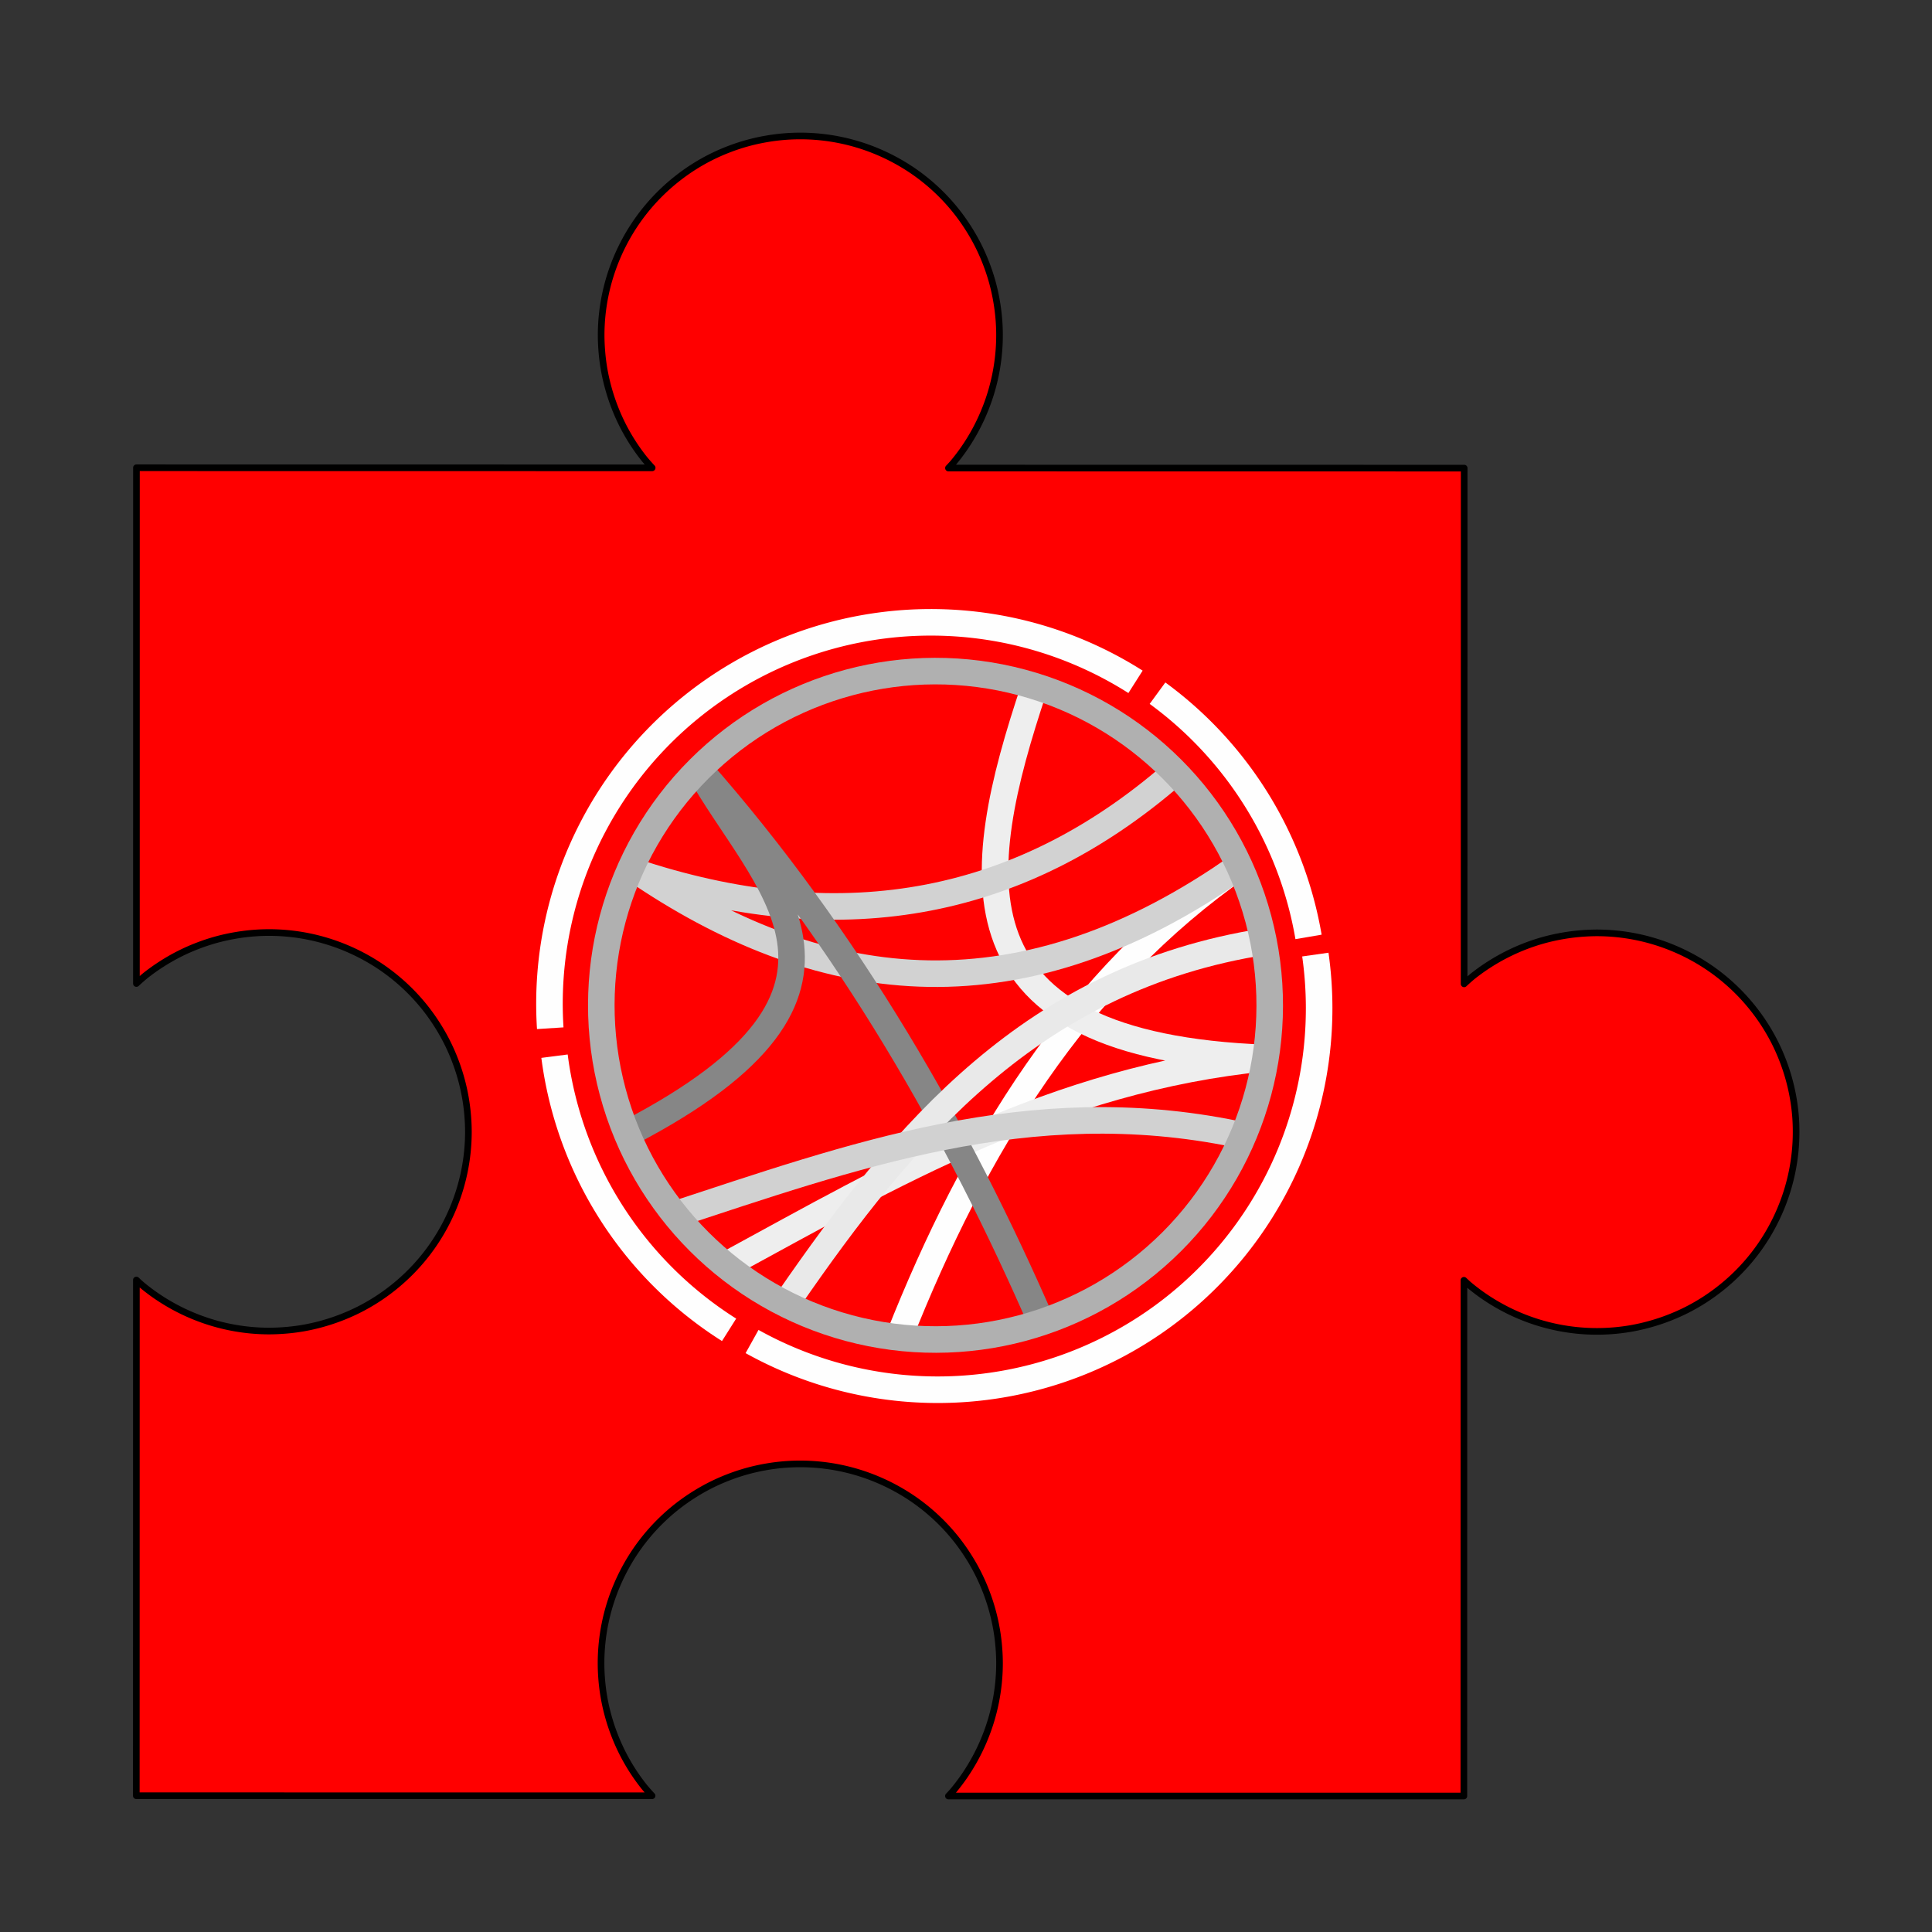 <?xml version="1.0" encoding="UTF-8" standalone="no"?>
<!-- Created with Inkscape (http://www.inkscape.org/) -->

<svg
   xmlns:dc="http://purl.org/dc/elements/1.1/"
   xmlns:cc="http://creativecommons.org/ns#"
   xmlns:rdf="http://www.w3.org/1999/02/22-rdf-syntax-ns#"
   xmlns:svg="http://www.w3.org/2000/svg"
   xmlns="http://www.w3.org/2000/svg"
   xmlns:sodipodi="http://sodipodi.sourceforge.net/DTD/sodipodi-0.dtd"
   xmlns:inkscape="http://www.inkscape.org/namespaces/inkscape"
   width="29.101mm"
   height="29.101mm"
   viewBox="0 0 29.101 29.101"
   version="1.1"
   id="svg985"
   inkscape:version="0.92.3 (2405546, 2018-03-11)"
   sodipodi:docname="chapter-header-base-circos.svg">
  <rect x="0" y="0" width="29.101" height="29.101" fill="#333333" stroke="none"/>
  <defs
     id="defs979" />
  <sodipodi:namedview
     id="base"
     pagecolor="#ffffff"
     bordercolor="#666666"
     borderopacity="1.0"
     inkscape:pageopacity="0.0"
     inkscape:pageshadow="2"
     inkscape:zoom="2.8"
     inkscape:cx="-166.52212"
     inkscape:cy="17.542073"
     inkscape:document-units="mm"
     inkscape:current-layer="layer1"
     showgrid="false"
     showguides="true"
     inkscape:guide-bbox="true"
     fit-margin-top="2"
     fit-margin-left="2"
     fit-margin-right="2"
     fit-margin-bottom="2"
     inkscape:window-width="1920"
     inkscape:window-height="1120"
     inkscape:window-x="0"
     inkscape:window-y="25"
     inkscape:window-maximized="1" />
  <g
     inkscape:label="Layer 1"
     inkscape:groupmode="layer"
     id="layer1"
     transform="translate(-5.526,-56.525)"
     style="opacity:0.999">
    <g
       id="g5011"
       transform="rotate(132.228,16.886,68.903)">
      <path
         style="display:inline;fill:#ff0000;fill-rule:evenodd;stroke:#000000;stroke-width:0.1;stroke-linecap:round;stroke-linejoin:round;stroke-miterlimit:4;stroke-dasharray:none;stroke-opacity:1"
         d="m 20.568,51.125 -5.753,5.22 a 3,3 0 0 0 0.001,-0.092 3,3 0 0 0 -0.026,-0.299 3,3 0 0 0 -0.056,-0.295 3,3 0 0 0 -0.085,-0.288 3,3 0 0 0 -0.113,-0.278 3,3 0 0 0 -0.14,-0.265 3,3 0 0 0 -0.166,-0.25 3,3 0 0 0 -0.19,-0.232 3,3 0 0 0 -0.148,-0.152 3,3 0 0 0 -0.227,-0.197 3,3 0 0 0 -0.246,-0.172 3,3 0 0 0 -0.261,-0.147 3,3 0 0 0 -0.275,-0.121 3,3 0 0 0 -0.285,-0.092 3,3 0 0 0 -0.293,-0.063 3,3 0 0 0 -0.298,-0.034 3,3 0 0 0 -0.3,-0.004 3,3 0 0 0 -0.299,0.026 3,3 0 0 0 -0.295,0.056 3,3 0 0 0 -0.288,0.085 3,3 0 0 0 -0.278,0.113 3,3 0 0 0 -0.265,0.14 3,3 0 0 0 -0.25,0.166 3,3 0 0 0 -0.232,0.19 3,3 0 0 0 -0.153,0.148 3,3 0 0 0 -0.196,0.227 3,3 0 0 0 -0.172,0.245 3,3 0 0 0 -0.147,0.261 3,3 0 0 0 -0.121,0.275 3,3 0 0 0 -0.092,0.285 3,3 0 0 0 -0.063,0.293 3,3 0 0 0 -0.034,0.298 3,3 0 0 0 -0.004,0.3 3,3 0 0 0 0.026,0.299 3,3 0 0 0 0.056,0.295 3,3 0 0 0 0.085,0.288 3,3 0 0 0 0.113,0.278 3,3 0 0 0 0.14,0.265 3,3 0 0 0 0.166,0.25 3,3 0 0 0 0.19,0.232 3,3 0 0 0 0.149,0.152 3,3 0 0 0 0.227,0.196 3,3 0 0 0 0.245,0.173 3,3 0 0 0 0.261,0.147 3,3 0 0 0 0.274,0.12 3,3 0 0 0 0.286,0.093 3,3 0 0 0 0.293,0.064 3,3 0 0 0 0.178,0.02 l -5.753,5.22 5.22,5.753 a 3,3 0 0 0 -0.092,-0.001 3,3 0 0 0 -0.299,0.026 3,3 0 0 0 -0.295,0.056 3,3 0 0 0 -0.287,0.085 3,3 0 0 0 -0.278,0.113 3,3 0 0 0 -0.265,0.14 3,3 0 0 0 -0.25,0.166 3,3 0 0 0 -0.232,0.19 3,3 0 0 0 -0.152,0.148 3,3 0 0 0 -0.196,0.227 3,3 0 0 0 -0.173,0.245 3,3 0 0 0 -0.147,0.261 3,3 0 0 0 -0.121,0.275 3,3 0 0 0 -0.092,0.285 3,3 0 0 0 -0.064,0.293 3,3 0 0 0 -0.034,0.298 3,3 0 0 0 -0.004,0.3 3,3 0 0 0 0.026,0.299 3,3 0 0 0 0.056,0.294 3,3 0 0 0 0.085,0.288 3,3 0 0 0 0.113,0.278 3,3 0 0 0 0.14,0.265 3,3 0 0 0 0.166,0.25 3,3 0 0 0 0.19,0.232 3,3 0 0 0 0.148,0.152 3,3 0 0 0 0.227,0.196 3,3 0 0 0 0.245,0.173 3,3 0 0 0 0.261,0.147 3,3 0 0 0 0.275,0.121 3,3 0 0 0 0.285,0.092 3,3 0 0 0 0.293,0.063 3,3 0 0 0 0.298,0.034 3,3 0 0 0 0.3,0.004 3,3 0 0 0 0.299,-0.026 3,3 0 0 0 0.295,-0.056 3,3 0 0 0 0.288,-0.085 3,3 0 0 0 0.278,-0.113 3,3 0 0 0 0.265,-0.14 3,3 0 0 0 0.25,-0.166 3,3 0 0 0 0.232,-0.19 3,3 0 0 0 0.152,-0.149 3,3 0 0 0 0.196,-0.226 3,3 0 0 0 0.172,-0.245 3,3 0 0 0 0.147,-0.261 3,3 0 0 0 0.121,-0.275 3,3 0 0 0 0.092,-0.285 3,3 0 0 0 0.063,-0.293 3,3 0 0 0 0.02,-0.178 l 5.22,5.753 5.753,-5.221 a 3,3 0 0 1 -0.179,-0.02 3,3 0 0 1 -0.293,-0.064 3,3 0 0 1 -0.285,-0.092 3,3 0 0 1 -0.275,-0.121 3,3 0 0 1 -0.261,-0.147 3,3 0 0 1 -0.245,-0.173 3,3 0 0 1 -0.227,-0.196 3,3 0 0 1 -0.148,-0.152 3,3 0 0 1 -0.19,-0.232 3,3 0 0 1 -0.166,-0.25 3,3 0 0 1 -0.14,-0.265 3,3 0 0 1 -0.113,-0.278 3,3 0 0 1 -0.085,-0.288 3,3 0 0 1 -0.056,-0.294 3,3 0 0 1 -0.026,-0.299 3,3 0 0 1 0.004,-0.3 3,3 0 0 1 0.034,-0.298 3,3 0 0 1 0.064,-0.293 3,3 0 0 1 0.092,-0.285 3,3 0 0 1 0.121,-0.275 3,3 0 0 1 0.147,-0.261 3,3 0 0 1 0.172,-0.245 3,3 0 0 1 0.196,-0.227 3,3 0 0 1 0.152,-0.149 3,3 0 0 1 0.232,-0.19 3,3 0 0 1 0.25,-0.166 3,3 0 0 1 0.265,-0.14 3,3 0 0 1 0.277,-0.113 3,3 0 0 1 0.288,-0.085 3,3 0 0 1 0.295,-0.056 3,3 0 0 1 0.299,-0.026 3,3 0 0 1 0.3,0.004 3,3 0 0 1 0.298,0.034 3,3 0 0 1 0.293,0.063 3,3 0 0 1 0.285,0.092 3,3 0 0 1 0.275,0.121 3,3 0 0 1 0.261,0.147 3,3 0 0 1 0.246,0.172 3,3 0 0 1 0.226,0.196 3,3 0 0 1 0.149,0.152 3,3 0 0 1 0.19,0.232 3,3 0 0 1 0.166,0.25 3,3 0 0 1 0.14,0.265 3,3 0 0 1 0.113,0.278 3,3 0 0 1 0.085,0.288 3,3 0 0 1 0.056,0.295 3,3 0 0 1 0.026,0.298 3,3 0 0 1 -10e-4,0.092 l 5.753,-5.22 -5.221,-5.753 a 3,3 0 0 1 -0.02,0.179 3,3 0 0 1 -0.063,0.293 3,3 0 0 1 -0.092,0.285 3,3 0 0 1 -0.121,0.275 3,3 0 0 1 -0.147,0.261 3,3 0 0 1 -0.173,0.246 3,3 0 0 1 -0.196,0.226 3,3 0 0 1 -0.152,0.148 3,3 0 0 1 -0.232,0.19 3,3 0 0 1 -0.25,0.166 3,3 0 0 1 -0.265,0.14 3,3 0 0 1 -0.278,0.113 3,3 0 0 1 -0.288,0.085 3,3 0 0 1 -0.294,0.056 3,3 0 0 1 -0.299,0.026 3,3 0 0 1 -0.3,-0.004 3,3 0 0 1 -0.298,-0.034 3,3 0 0 1 -0.293,-0.064 3,3 0 0 1 -0.285,-0.092 3,3 0 0 1 -0.275,-0.121 3,3 0 0 1 -0.261,-0.147 3,3 0 0 1 -0.245,-0.173 3,3 0 0 1 -0.227,-0.196 3,3 0 0 1 -0.148,-0.152 3,3 0 0 1 -0.19,-0.232 3,3 0 0 1 -0.166,-0.25 3,3 0 0 1 -0.14,-0.265 3,3 0 0 1 -0.113,-0.278 3,3 0 0 1 -0.085,-0.288 3,3 0 0 1 -0.056,-0.294 3,3 0 0 1 -0.026,-0.299 3,3 0 0 1 0.004,-0.3 3,3 0 0 1 0.034,-0.298 3,3 0 0 1 0.064,-0.293 3,3 0 0 1 0.092,-0.285 3,3 0 0 1 0.121,-0.275 3,3 0 0 1 0.147,-0.261 3,3 0 0 1 0.172,-0.245 3,3 0 0 1 0.196,-0.227 3,3 0 0 1 0.152,-0.149 3,3 0 0 1 0.232,-0.19 3,3 0 0 1 0.25,-0.166 3,3 0 0 1 0.265,-0.14 3,3 0 0 1 0.278,-0.113 3,3 0 0 1 0.288,-0.085 3,3 0 0 1 0.295,-0.056 3,3 0 0 1 0.299,-0.026 3,3 0 0 1 0.092,0.001 z"
         id="path1645"
         inkscape:connector-curvature="0" />
      <g
         id="g3696"
         transform="rotate(32.778,19.468,-234.583)"
         style="display:inline;stroke:#fefefe;stroke-width:0.4;stroke-miterlimit:4;stroke-dasharray:none;stroke-opacity:1">
        <path
           sodipodi:nodetypes="cc"
           inkscape:connector-curvature="0"
           id="path3587"
           d="m 174.692,19.452 c 2.837,-1.024 4.97,-3.06 6.804,-5.528"
           style="fill:none;fill-rule:evenodd;stroke:#fefefe;stroke-width:0.4;stroke-linecap:butt;stroke-linejoin:miter;stroke-miterlimit:4;stroke-dasharray:none;stroke-opacity:1" />
        <path
           sodipodi:nodetypes="ccc"
           inkscape:connector-curvature="0"
           id="path3589"
           d="m 183.693,15.648 c -2.673,0.643 -5.458,1.421 -8.623,0.898 4.621,1.425 3.579,3.804 1.937,6.284"
           style="fill:none;fill-rule:evenodd;stroke:#eeeeee;stroke-width:0.4;stroke-linecap:butt;stroke-linejoin:miter;stroke-miterlimit:4;stroke-dasharray:none;stroke-opacity:1" />
        <path
           sodipodi:nodetypes="cccc"
           inkscape:connector-curvature="0"
           id="path3591"
           d="m 174.692,19.452 v 0 c 3.771,-1.395 6.542,-0.307 8.741,2.197 -2.686,-1.729 -5.432,-1.964 -8.245,-0.543"
           style="fill:none;fill-rule:evenodd;stroke:#d2d2d2;stroke-width:0.4;stroke-linecap:butt;stroke-linejoin:miter;stroke-miterlimit:4;stroke-dasharray:none;stroke-opacity:1" />
        <path
           sodipodi:nodetypes="ccc"
           inkscape:connector-curvature="0"
           id="path3593"
           d="m 184.637,17.94 c -4.556,1.009 -2.901,3.126 -2.433,5.032 -1.53,-3.079 -2.374,-6.323 -2.835,-9.402"
           style="fill:none;fill-rule:evenodd;stroke:#868686;stroke-width:0.4;stroke-linecap:butt;stroke-linejoin:miter;stroke-miterlimit:4;stroke-dasharray:none;stroke-opacity:1" />
        <path
           sodipodi:nodetypes="cc"
           inkscape:connector-curvature="0"
           id="path3595"
           d="m 174.645,18.247 c 3.517,0.372 5.978,-1.368 8.315,-3.355"
           style="fill:none;fill-rule:evenodd;stroke:#e9e9e9;stroke-width:0.4;stroke-linecap:butt;stroke-linejoin:miter;stroke-miterlimit:4;stroke-dasharray:none;stroke-opacity:1" />
        <path
           sodipodi:nodetypes="cc"
           inkscape:connector-curvature="0"
           id="path3597"
           d="m 184.354,16.57 c -2.851,0.156 -5.701,0.416 -8.552,-1.016"
           style="fill:none;fill-rule:evenodd;stroke:#d1d1d1;stroke-width:0.4;stroke-linecap:butt;stroke-linejoin:miter;stroke-miterlimit:4;stroke-dasharray:none;stroke-opacity:1" />
        <circle
           r="5.034"
           cy="18.601"
           cx="179.677"
           id="path3561-1"
           style="fill:none;fill-opacity:1;stroke:#b0b0b0;stroke-width:0.4;stroke-linejoin:round;stroke-miterlimit:4;stroke-dasharray:none;stroke-opacity:1" />
        <path
           transform="rotate(11.32)"
           sodipodi:open="true"
           d="m 185.646,-17.002 a 5.746,5.746 0 0 1 -3.142,5.122 5.746,5.746 0 0 1 -5.99,-0.48"
           sodipodi:end="2.2010397"
           sodipodi:start="0"
           sodipodi:ry="5.7460041"
           sodipodi:rx="5.7460041"
           sodipodi:cy="-17.001814"
           sodipodi:cx="179.9001"
           sodipodi:type="arc"
           id="path3561-7"
           style="fill:none;fill-opacity:1;stroke:#fefefe;stroke-width:0.4;stroke-linejoin:round;stroke-miterlimit:4;stroke-dasharray:none;stroke-opacity:1" />
        <path
           transform="rotate(-173.092)"
           sodipodi:open="true"
           d="m -174.838,3.193 a 5.746,5.746 0 0 1 -3.191,5.147 5.746,5.746 0 0 1 -6.029,-0.57"
           sodipodi:end="2.2200672"
           sodipodi:start="0"
           sodipodi:ry="5.7460041"
           sodipodi:rx="5.7460041"
           sodipodi:cy="3.1927688"
           sodipodi:cx="-180.58446"
           sodipodi:type="arc"
           id="path3561-5"
           style="fill:none;fill-opacity:1;stroke:#fefefe;stroke-width:0.4;stroke-linejoin:round;stroke-miterlimit:4;stroke-dasharray:none;stroke-opacity:1" />
        <path
           transform="rotate(59.181)"
           sodipodi:open="true"
           d="m 108.907,-139.073 a 5.746,5.746 0 0 1 -4.19,-1.047"
           sodipodi:end="2.2010397"
           sodipodi:start="1.4305266"
           sodipodi:ry="5.7460041"
           sodipodi:rx="5.7460041"
           sodipodi:cy="-144.76213"
           sodipodi:cx="108.10349"
           sodipodi:type="arc"
           id="path3561-7-9"
           style="fill:none;fill-opacity:1;stroke:#fefefe;stroke-width:0.4;stroke-linejoin:round;stroke-miterlimit:4;stroke-dasharray:none;stroke-opacity:1" />
        <path
           transform="rotate(-124.681)"
           sodipodi:open="true"
           d="m -116.741,142.909 a 5.746,5.746 0 0 1 -4.672,-1.441"
           sodipodi:end="2.3094257"
           sodipodi:start="1.4305266"
           sodipodi:ry="5.7460041"
           sodipodi:rx="5.7460041"
           sodipodi:cy="137.2195"
           sodipodi:cx="-117.54449"
           sodipodi:type="arc"
           id="path3561-7-9-6"
           style="fill:none;fill-opacity:1;stroke:#fefefe;stroke-width:0.4;stroke-linejoin:round;stroke-miterlimit:4;stroke-dasharray:none;stroke-opacity:1" />
      </g>
    </g>
  </g>
</svg>
